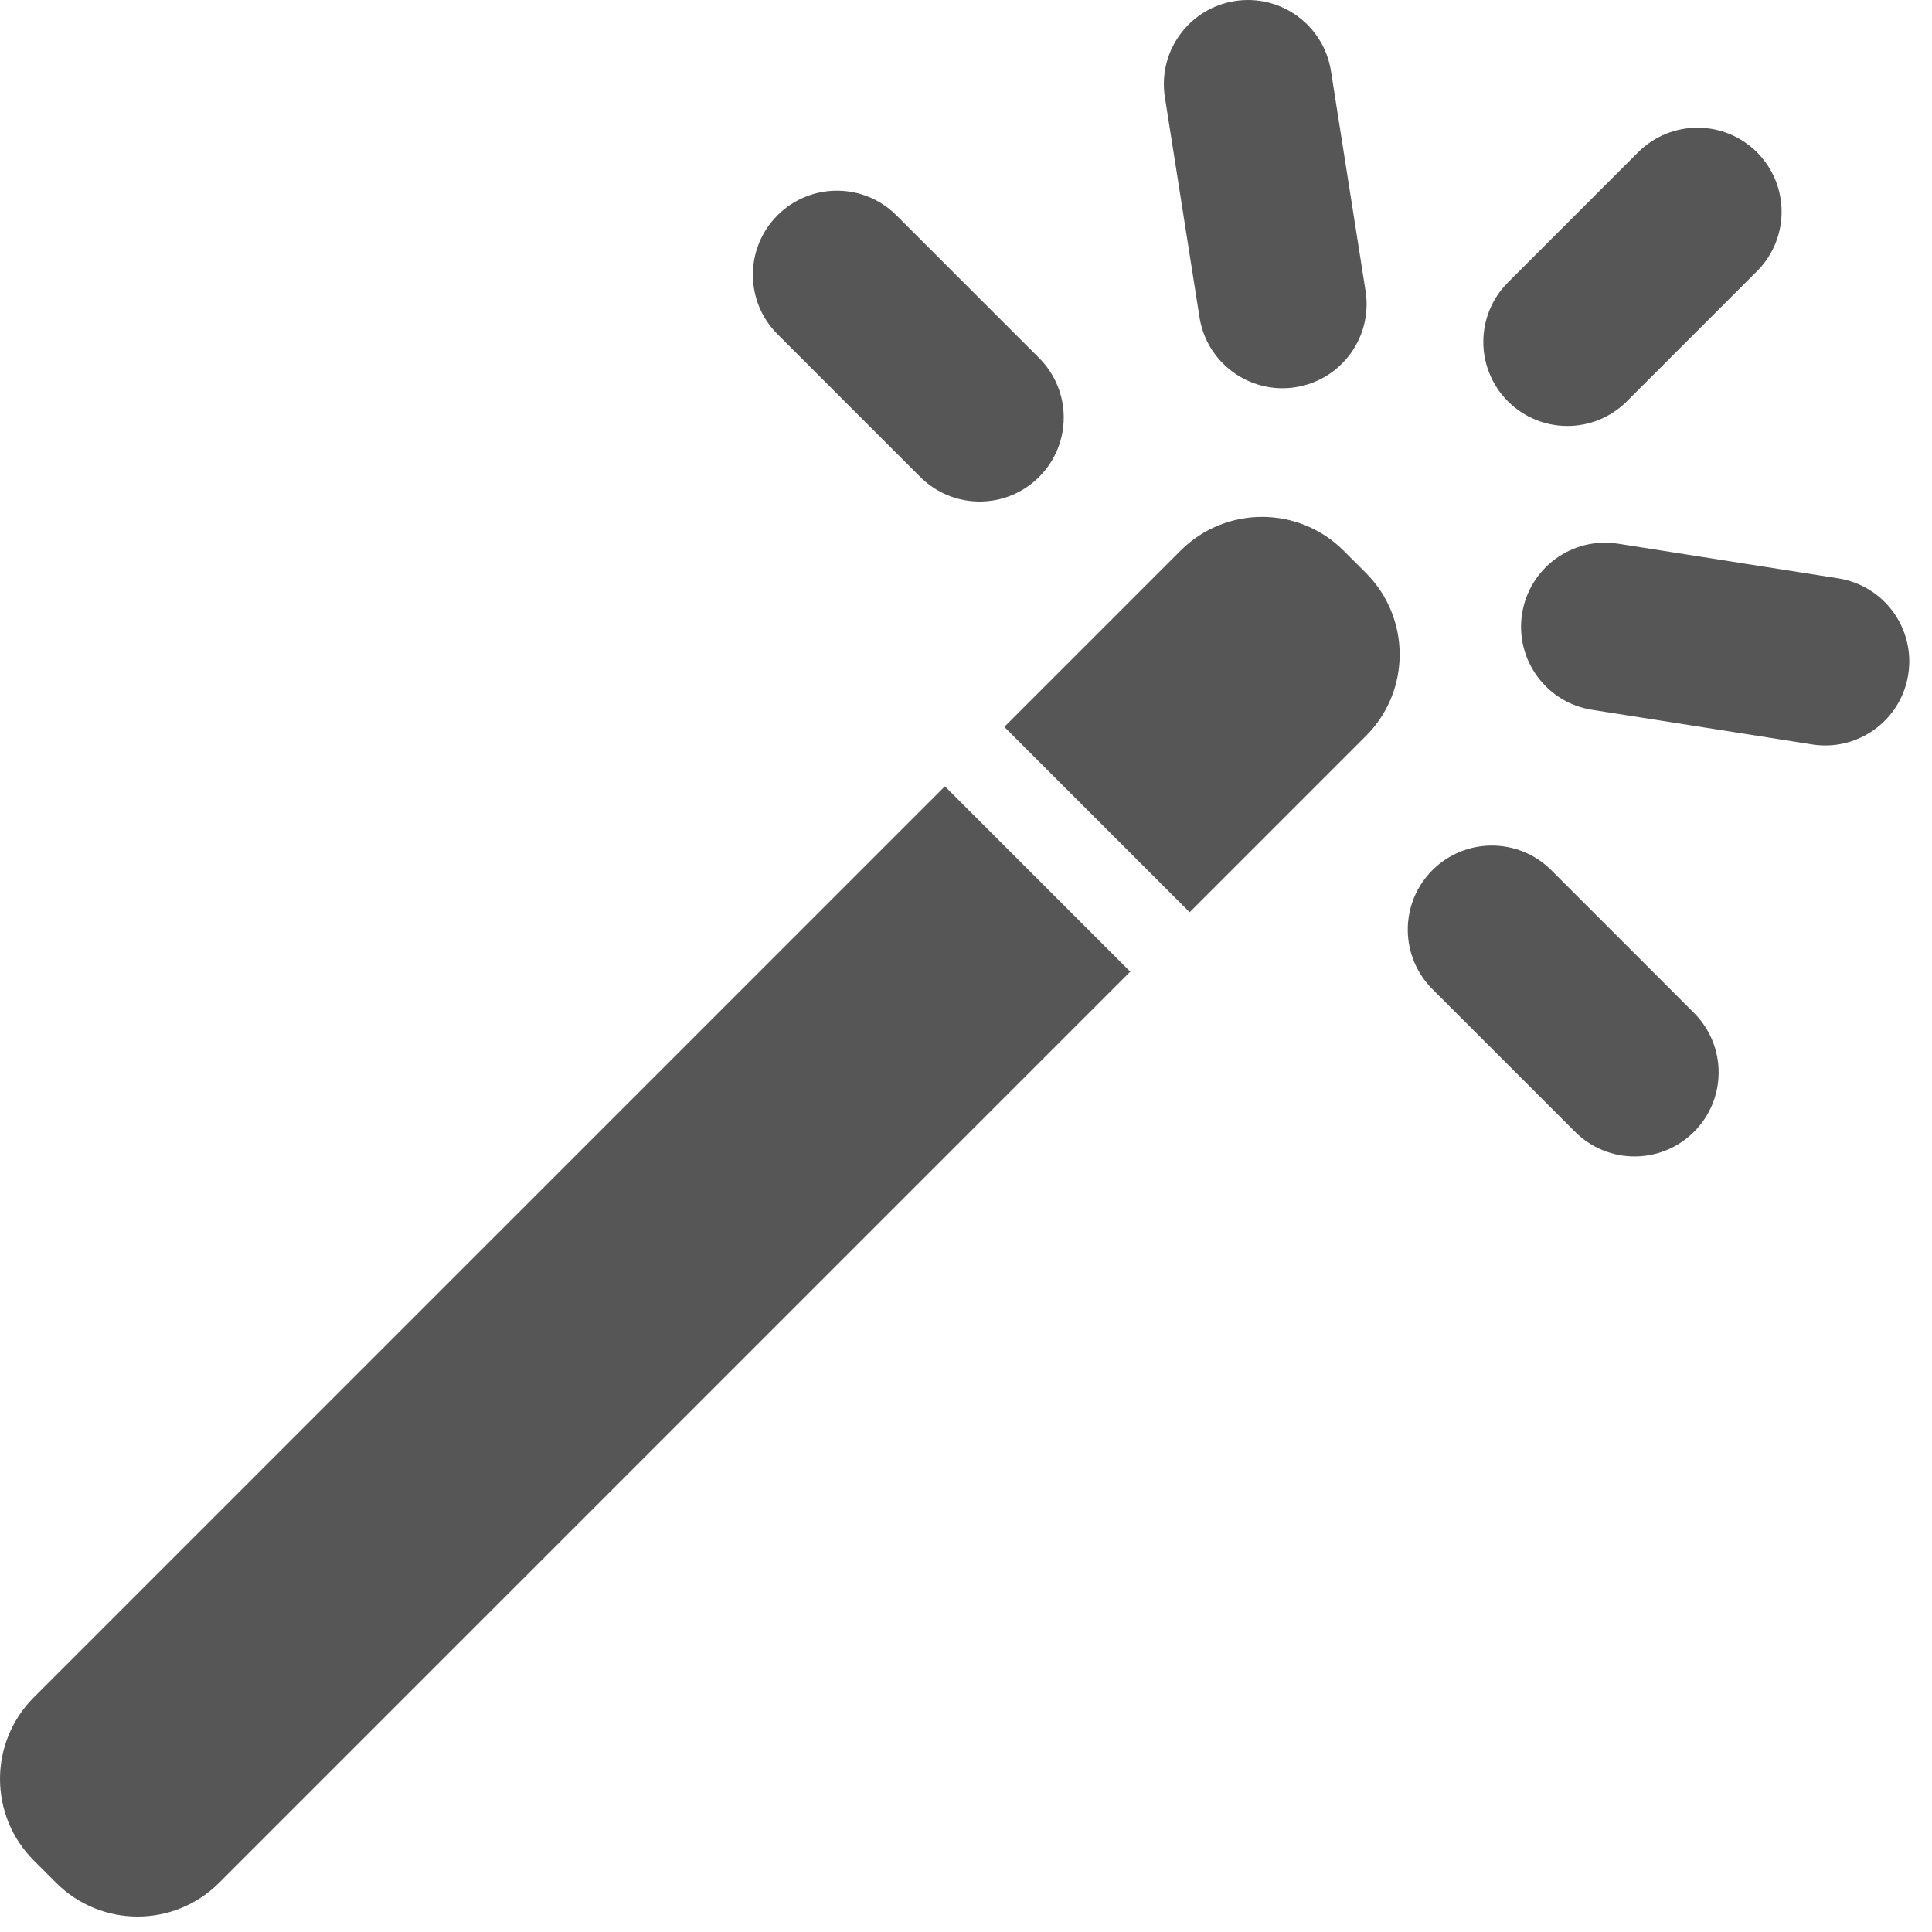 <?xml version="1.0" encoding="UTF-8" standalone="no"?>
<!-- Generator: Adobe Illustrator 19.0.0, SVG Export Plug-In . SVG Version: 6.00 Build 0)  -->

<svg
   xmlns:dc="http://purl.org/dc/elements/1.1/"
   xmlns:cc="http://creativecommons.org/ns#"
   xmlns:rdf="http://www.w3.org/1999/02/22-rdf-syntax-ns#"
   xmlns:svg="http://www.w3.org/2000/svg"
   xmlns="http://www.w3.org/2000/svg"
   xmlns:sodipodi="http://sodipodi.sourceforge.net/DTD/sodipodi-0.dtd"
   xmlns:inkscape="http://www.inkscape.org/namespaces/inkscape"
   version="1.1"
   id="Layer_1"
   x="0px"
   y="0px"
   viewBox="0 0 16 16"
   xml:space="preserve"
   inkscape:version="0.91 r13725"
   sodipodi:docname="wizard.svg"
   inkscape:export-filename="/Users/zefal/Development/Universal-G-Code-Sender/ugs-platform/ugs-platform-plugin-setup-wizard/src/main/resources/icons/wizard32.png"
   inkscape:export-xdpi="5.625"
   inkscape:export-ydpi="5.625"
   width="16"
   height="16"><defs
     id="defs77" /><sodipodi:namedview
     pagecolor="#ffffff"
     bordercolor="#666666"
     borderopacity="1"
     objecttolerance="10"
     gridtolerance="10"
     guidetolerance="10"
     inkscape:pageopacity="0"
     inkscape:pageshadow="2"
     inkscape:window-width="1132"
     inkscape:window-height="784"
     id="namedview75"
     showgrid="false"
     inkscape:zoom="4.5028976"
     inkscape:cx="-16.44738"
     inkscape:cy="7.2712676"
     inkscape:window-x="0"
     inkscape:window-y="1"
     inkscape:window-maximized="0"
     inkscape:current-layer="Layer_1" /><g
     id="g3"
     style="fill:#565656;fill-opacity:1"
     transform="matrix(0.031,0,0,0.031,-0.03,4.592977e-6)"><g
       id="g5"
       style="fill:#565656;fill-opacity:1"><path
         d="M 253.384,210.066 9.988,453.462 c -12.026,12.026 -12.026,31.526 0,43.553 l 5.965,5.965 c 12.026,12.026 31.526,12.026 43.553,0 L 302.902,259.584 253.384,210.066 Z"
         id="path7"
         style="fill:#565656;fill-opacity:1"
         inkscape:connector-curvature="0" /></g></g><g
     id="g9"
     style="fill:#565656;fill-opacity:1"
     transform="matrix(0.031,0,0,0.031,-0.03,4.592977e-6)"><g
       id="g11"
       style="fill:#565656;fill-opacity:1"><path
         d="m 365.869,153.064 -5.965,-5.965 c -12.026,-12.026 -31.526,-12.026 -43.553,0 l -47.086,47.086 49.518,49.518 47.086,-47.086 c 12.026,-12.027 12.026,-31.527 0,-43.553 z"
         id="path13"
         style="fill:#565656;fill-opacity:1"
         inkscape:connector-curvature="0" /></g></g><g
     id="g15"
     style="fill:#565656;fill-opacity:1"
     transform="matrix(0.031,0,0,0.031,-0.03,4.592977e-6)"><g
       id="g17"
       style="fill:#565656;fill-opacity:1"><path
         d="m 470.341,40.691 c -8.769,-8.77 -22.991,-8.77 -31.762,0 l -34.767,34.767 c -8.771,8.77 -8.771,22.991 0,31.762 4.385,4.385 10.133,6.579 15.882,6.579 5.748,0 11.496,-2.193 15.88,-6.579 l 34.767,-34.767 c 8.771,-8.77 8.771,-22.991 0,-31.762 z"
         id="path19"
         style="fill:#565656;fill-opacity:1"
         inkscape:connector-curvature="0" /></g></g><g
     id="g21"
     style="fill:#565656;fill-opacity:1"
     transform="matrix(0.031,0,0,0.031,-0.03,4.592977e-6)"><g
       id="g23"
       style="fill:#565656;fill-opacity:1"><path
         d="M 365.779,77.766 356.532,18.973 C 354.605,6.719 343.108,-1.658 330.857,0.278 318.603,2.205 310.234,13.701 312.161,25.953 l 9.247,58.793 c 1.741,11.072 11.292,18.972 22.158,18.972 1.159,0 2.336,-0.09 3.517,-0.277 12.254,-1.927 20.623,-13.423 18.696,-25.675 z"
         id="path25"
         style="fill:#565656;fill-opacity:1"
         inkscape:connector-curvature="0" /></g></g><g
     id="g27"
     style="fill:#565656;fill-opacity:1"
     transform="matrix(0.031,0,0,0.031,-0.03,4.592977e-6)"><g
       id="g29"
       style="fill:#565656;fill-opacity:1"><path
         d="m 492.059,154.501 -58.792,-9.249 c -12.26,-1.951 -23.75,6.444 -25.677,18.695 -1.927,12.254 6.443,23.748 18.696,25.675 l 58.792,9.249 c 1.183,0.187 2.358,0.277 3.519,0.277 10.864,0 20.417,-7.901 22.158,-18.972 1.927,-12.252 -6.442,-23.748 -18.696,-25.675 z"
         id="path31"
         style="fill:#565656;fill-opacity:1"
         inkscape:connector-curvature="0" /></g></g><g
     id="g33"
     style="fill:#565656;fill-opacity:1"
     transform="matrix(0.031,0,0,0.031,-0.03,4.592977e-6)"><g
       id="g35"
       style="fill:#565656;fill-opacity:1"><path
         d="M 278.566,95.645 240.435,57.514 c -8.769,-8.769 -22.991,-8.769 -31.762,0 -8.771,8.77 -8.771,22.991 0,31.762 l 38.132,38.131 c 4.385,4.385 10.134,6.579 15.88,6.579 5.746,0 11.496,-2.193 15.88,-6.579 8.772,-8.77 8.772,-22.991 10e-4,-31.762 z"
         id="path37"
         style="fill:#565656;fill-opacity:1"
         inkscape:connector-curvature="0" /></g></g><g
     id="g39"
     style="fill:#565656;fill-opacity:1"
     transform="matrix(0.031,0,0,0.031,-0.03,4.592977e-6)"><g
       id="g41"
       style="fill:#565656;fill-opacity:1"><path
         d="m 453.518,270.596 -38.129,-38.131 c -8.769,-8.77 -22.991,-8.77 -31.762,0 -8.771,8.769 -8.771,22.991 0,31.762 l 38.131,38.131 c 4.385,4.385 10.134,6.579 15.88,6.579 5.747,0 11.496,-2.194 15.88,-6.579 8.771,-8.769 8.771,-22.991 0,-31.762 z"
         id="path43"
         style="fill:#565656;fill-opacity:1"
         inkscape:connector-curvature="0" /></g></g><g
     id="g45"
     transform="matrix(0.031,0,0,0.031,-0.03,4.592977e-6)" /><g
     id="g47"
     transform="matrix(0.031,0,0,0.031,-0.03,4.592977e-6)" /><g
     id="g49"
     transform="matrix(0.031,0,0,0.031,-0.03,4.592977e-6)" /><g
     id="g51"
     transform="matrix(0.031,0,0,0.031,-0.03,4.592977e-6)" /><g
     id="g53"
     transform="matrix(0.031,0,0,0.031,-0.03,4.592977e-6)" /><g
     id="g55"
     transform="matrix(0.031,0,0,0.031,-0.03,4.592977e-6)" /><g
     id="g57"
     transform="matrix(0.031,0,0,0.031,-0.03,4.592977e-6)" /><g
     id="g59"
     transform="matrix(0.031,0,0,0.031,-0.03,4.592977e-6)" /><g
     id="g61"
     transform="matrix(0.031,0,0,0.031,-0.03,4.592977e-6)" /><g
     id="g63"
     transform="matrix(0.031,0,0,0.031,-0.03,4.592977e-6)" /><g
     id="g65"
     transform="matrix(0.031,0,0,0.031,-0.03,4.592977e-6)" /><g
     id="g67"
     transform="matrix(0.031,0,0,0.031,-0.03,4.592977e-6)" /><g
     id="g69"
     transform="matrix(0.031,0,0,0.031,-0.03,4.592977e-6)" /><g
     id="g71"
     transform="matrix(0.031,0,0,0.031,-0.03,4.592977e-6)" /><g
     id="g73"
     transform="matrix(0.031,0,0,0.031,-0.03,4.592977e-6)" /></svg>
